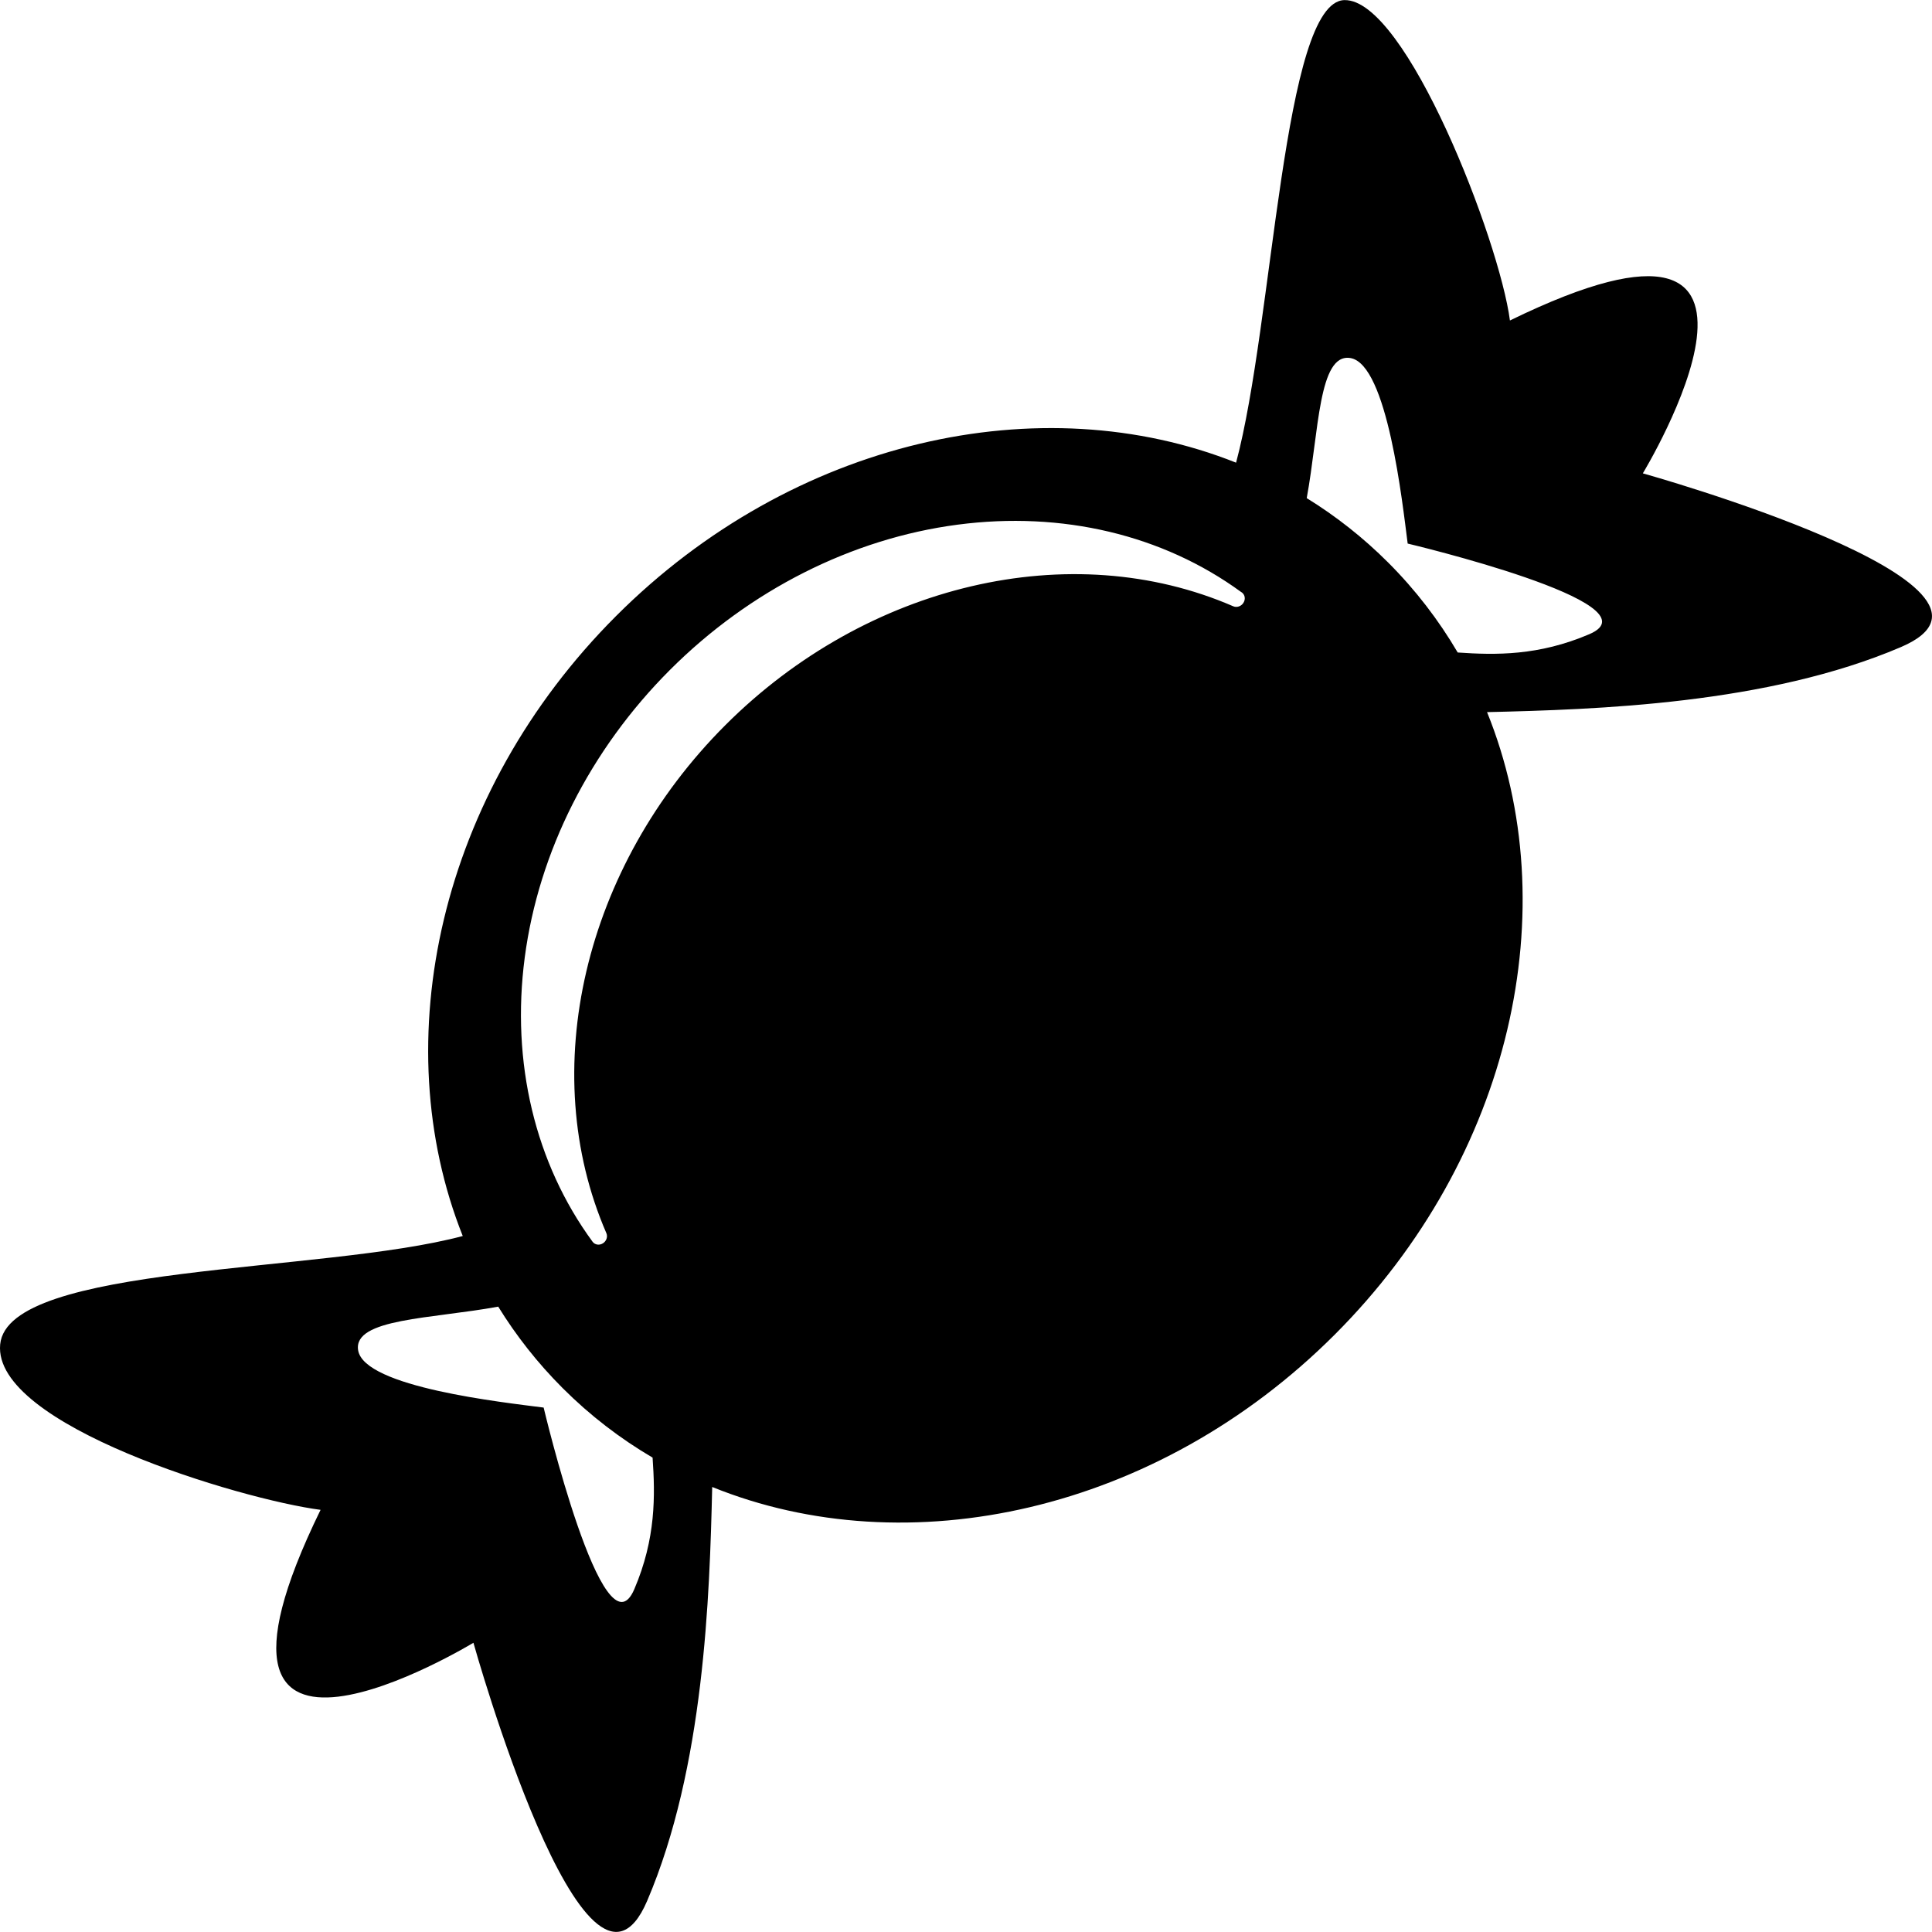 <?xml version="1.0" encoding="iso-8859-1"?>
<!-- Generator: Adobe Illustrator 16.0.0, SVG Export Plug-In . SVG Version: 6.00 Build 0)  -->
<!DOCTYPE svg PUBLIC "-//W3C//DTD SVG 1.1//EN" "http://www.w3.org/Graphics/SVG/1.1/DTD/svg11.dtd">
<svg version="1.1" id="Capa_1" xmlns="http://www.w3.org/2000/svg" xmlns:xlink="http://www.w3.org/1999/xlink" x="0px" y="0px"
	 width="233.521px" height="233.52px" viewBox="0 0 233.521 233.52" style="enable-background:new 0 0 233.521 233.52;"
	 xml:space="preserve">
		<g>
			<path d="M198.57,57.213c0,0,22.729-37.422-16.064-18.476c-1.263-9.669-12.564-38.876-20.003-38.725
				c-7.438,0.15-8.567,38.999-13.098,55.911c-23.561-9.386-53.539-2.865-74.938,18.535c-21.399,21.398-27.92,51.376-18.534,74.938
				c-16.913,4.53-54.968,3.342-55.912,13.096c-0.943,9.754,29.056,18.742,38.726,20.003c-18.946,38.792,18.476,16.065,18.476,16.065
				s13.567,48.562,20.998,31.199c6.912-16.154,7.549-36.825,7.863-50.028c23.606,9.564,53.752,3.077,75.242-18.414
				c21.492-21.492,27.979-51.638,18.414-75.243c13.203-0.314,33.874-0.951,50.028-7.864C247.134,70.78,198.57,57.213,198.57,57.213z
				 M76.667,192.089c-3.705,8.655-10.957-21.955-10.957-21.955c-4.82-0.628-21.72-2.444-22.425-6.938
				c-0.604-3.845,8.919-3.783,16.934-5.262c2.172,3.521,4.766,6.825,7.787,9.846c3.313,3.312,6.965,6.109,10.872,8.402
				C79.194,180.753,79.291,185.956,76.667,192.089z M150.16,73.032c-0.005,0.006-0.011,0.012-0.016,0.017
				c-0.289,0.288-0.721,0.39-1.083,0.232c-19.614-8.51-44.287-2.733-61.394,14.374c-17.107,17.108-22.884,41.78-14.375,61.396
				c0.189,0.435,0.006,0.968-0.422,1.233c-0.429,0.269-0.965,0.184-1.244-0.195c-6.954-9.478-9.867-21.679-8.201-34.356
				c1.678-12.775,7.913-25.12,17.555-34.762c9.642-9.642,21.987-15.877,34.763-17.554c12.636-1.661,24.796,1.227,34.261,8.131
				c0.071,0.039,0.138,0.087,0.198,0.147C150.558,72.049,150.537,72.646,150.16,73.032z M192.1,76.656
				c-6.132,2.624-11.336,2.527-15.907,2.211c-2.293-3.907-5.09-7.56-8.402-10.872c-3.021-3.021-6.324-5.614-9.847-7.787
				c1.479-8.015,1.417-17.538,5.264-16.934c4.494,0.705,6.31,17.605,6.938,22.427C170.145,65.7,200.757,72.951,192.1,76.656z"/>
		</g>
</svg>
